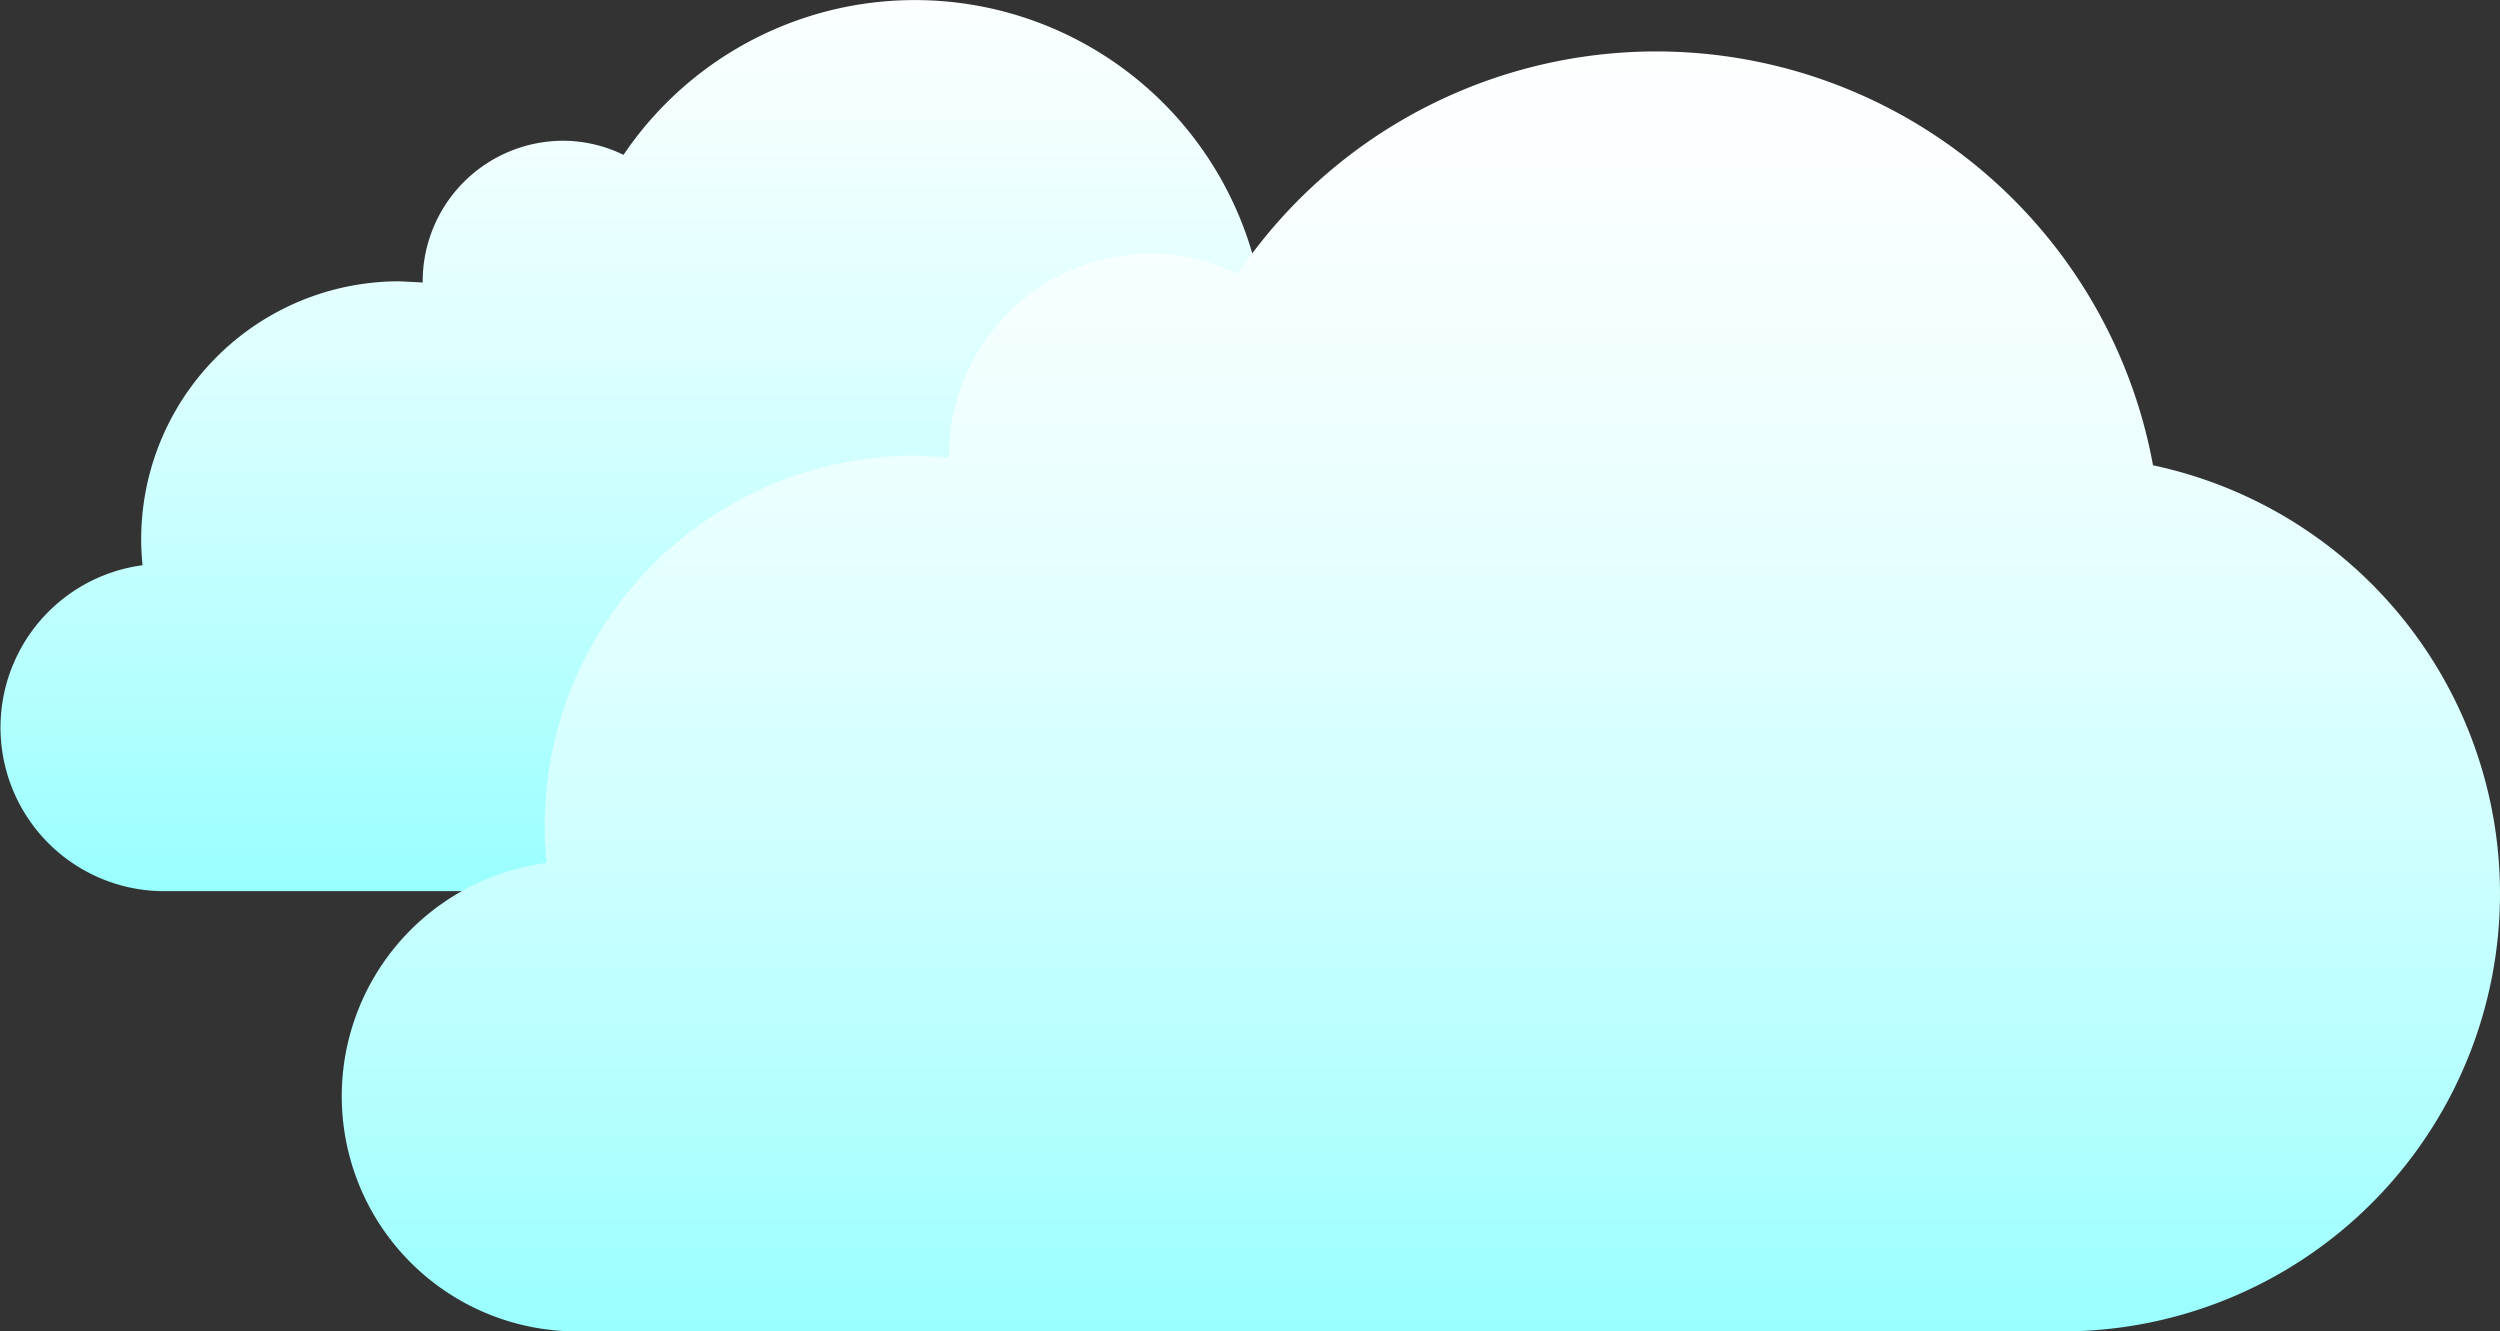 <svg xmlns="http://www.w3.org/2000/svg" xmlns:xlink="http://www.w3.org/1999/xlink" viewBox="0 0 277.98 148.05"><rect x="0" y="0" width="277.98" height="148.05" fill="#333333" stroke="none"/><defs><style>.cls-1{fill:url(#linear-gradient);}.cls-2{fill:url(#linear-gradient-2);}</style><linearGradient id="linear-gradient" x1="83.5" y1="-7.28" x2="83.5" y2="99.21" gradientUnits="userSpaceOnUse"><stop offset="0" stop-color="#fff"/><stop offset="0.17" stop-color="#f5ffff"/><stop offset="0.46" stop-color="#dbffff"/><stop offset="0.82" stop-color="#b1ffff"/><stop offset="1" stop-color="#9ff"/></linearGradient><linearGradient id="linear-gradient-2" x1="157.99" y1="-4.75" x2="157.99" y2="148.27" gradientUnits="userSpaceOnUse"><stop offset="0" stop-color="#fff"/><stop offset="0.17" stop-color="#faffff"/><stop offset="0.39" stop-color="#ebffff"/><stop offset="0.62" stop-color="#d2ffff"/><stop offset="0.86" stop-color="#b0ffff"/><stop offset="1" stop-color="#9ff"/></linearGradient></defs><title>03n</title><g id="Layer_2" data-name="Layer 2"><g id="Layer_1-2" data-name="Layer 1"><g id="Layer_1-2-2" data-name="Layer 1-2-2"><path class="cls-1" d="M140.15,32A39.08,39.08,0,0,0,69.33,17.22a15.41,15.41,0,0,0-6.69-1.57A15.64,15.64,0,0,0,47,31.28h0v.13l-2.62-.13A28.68,28.68,0,0,0,15.7,60a28.25,28.25,0,0,0,.15,2.85,18.2,18.2,0,0,0,2.46,36.24H133a33.88,33.88,0,0,0,7.17-67Z"/></g><g id="Layer_1-2-2-2" data-name="Layer 1-2-2"><path class="cls-2" d="M239.4,51.75a56.16,56.16,0,0,0-101.78-21.3A22.14,22.14,0,0,0,128,28.2a22.47,22.47,0,0,0-22.48,22.46h0v.19l-3.76-.19a41.21,41.21,0,0,0-41.2,41.2,40.6,40.6,0,0,0,.21,4.1,26.15,26.15,0,0,0,3.54,52.08H229.1a48.68,48.68,0,0,0,10.3-96.3Z"/></g></g></g></svg>